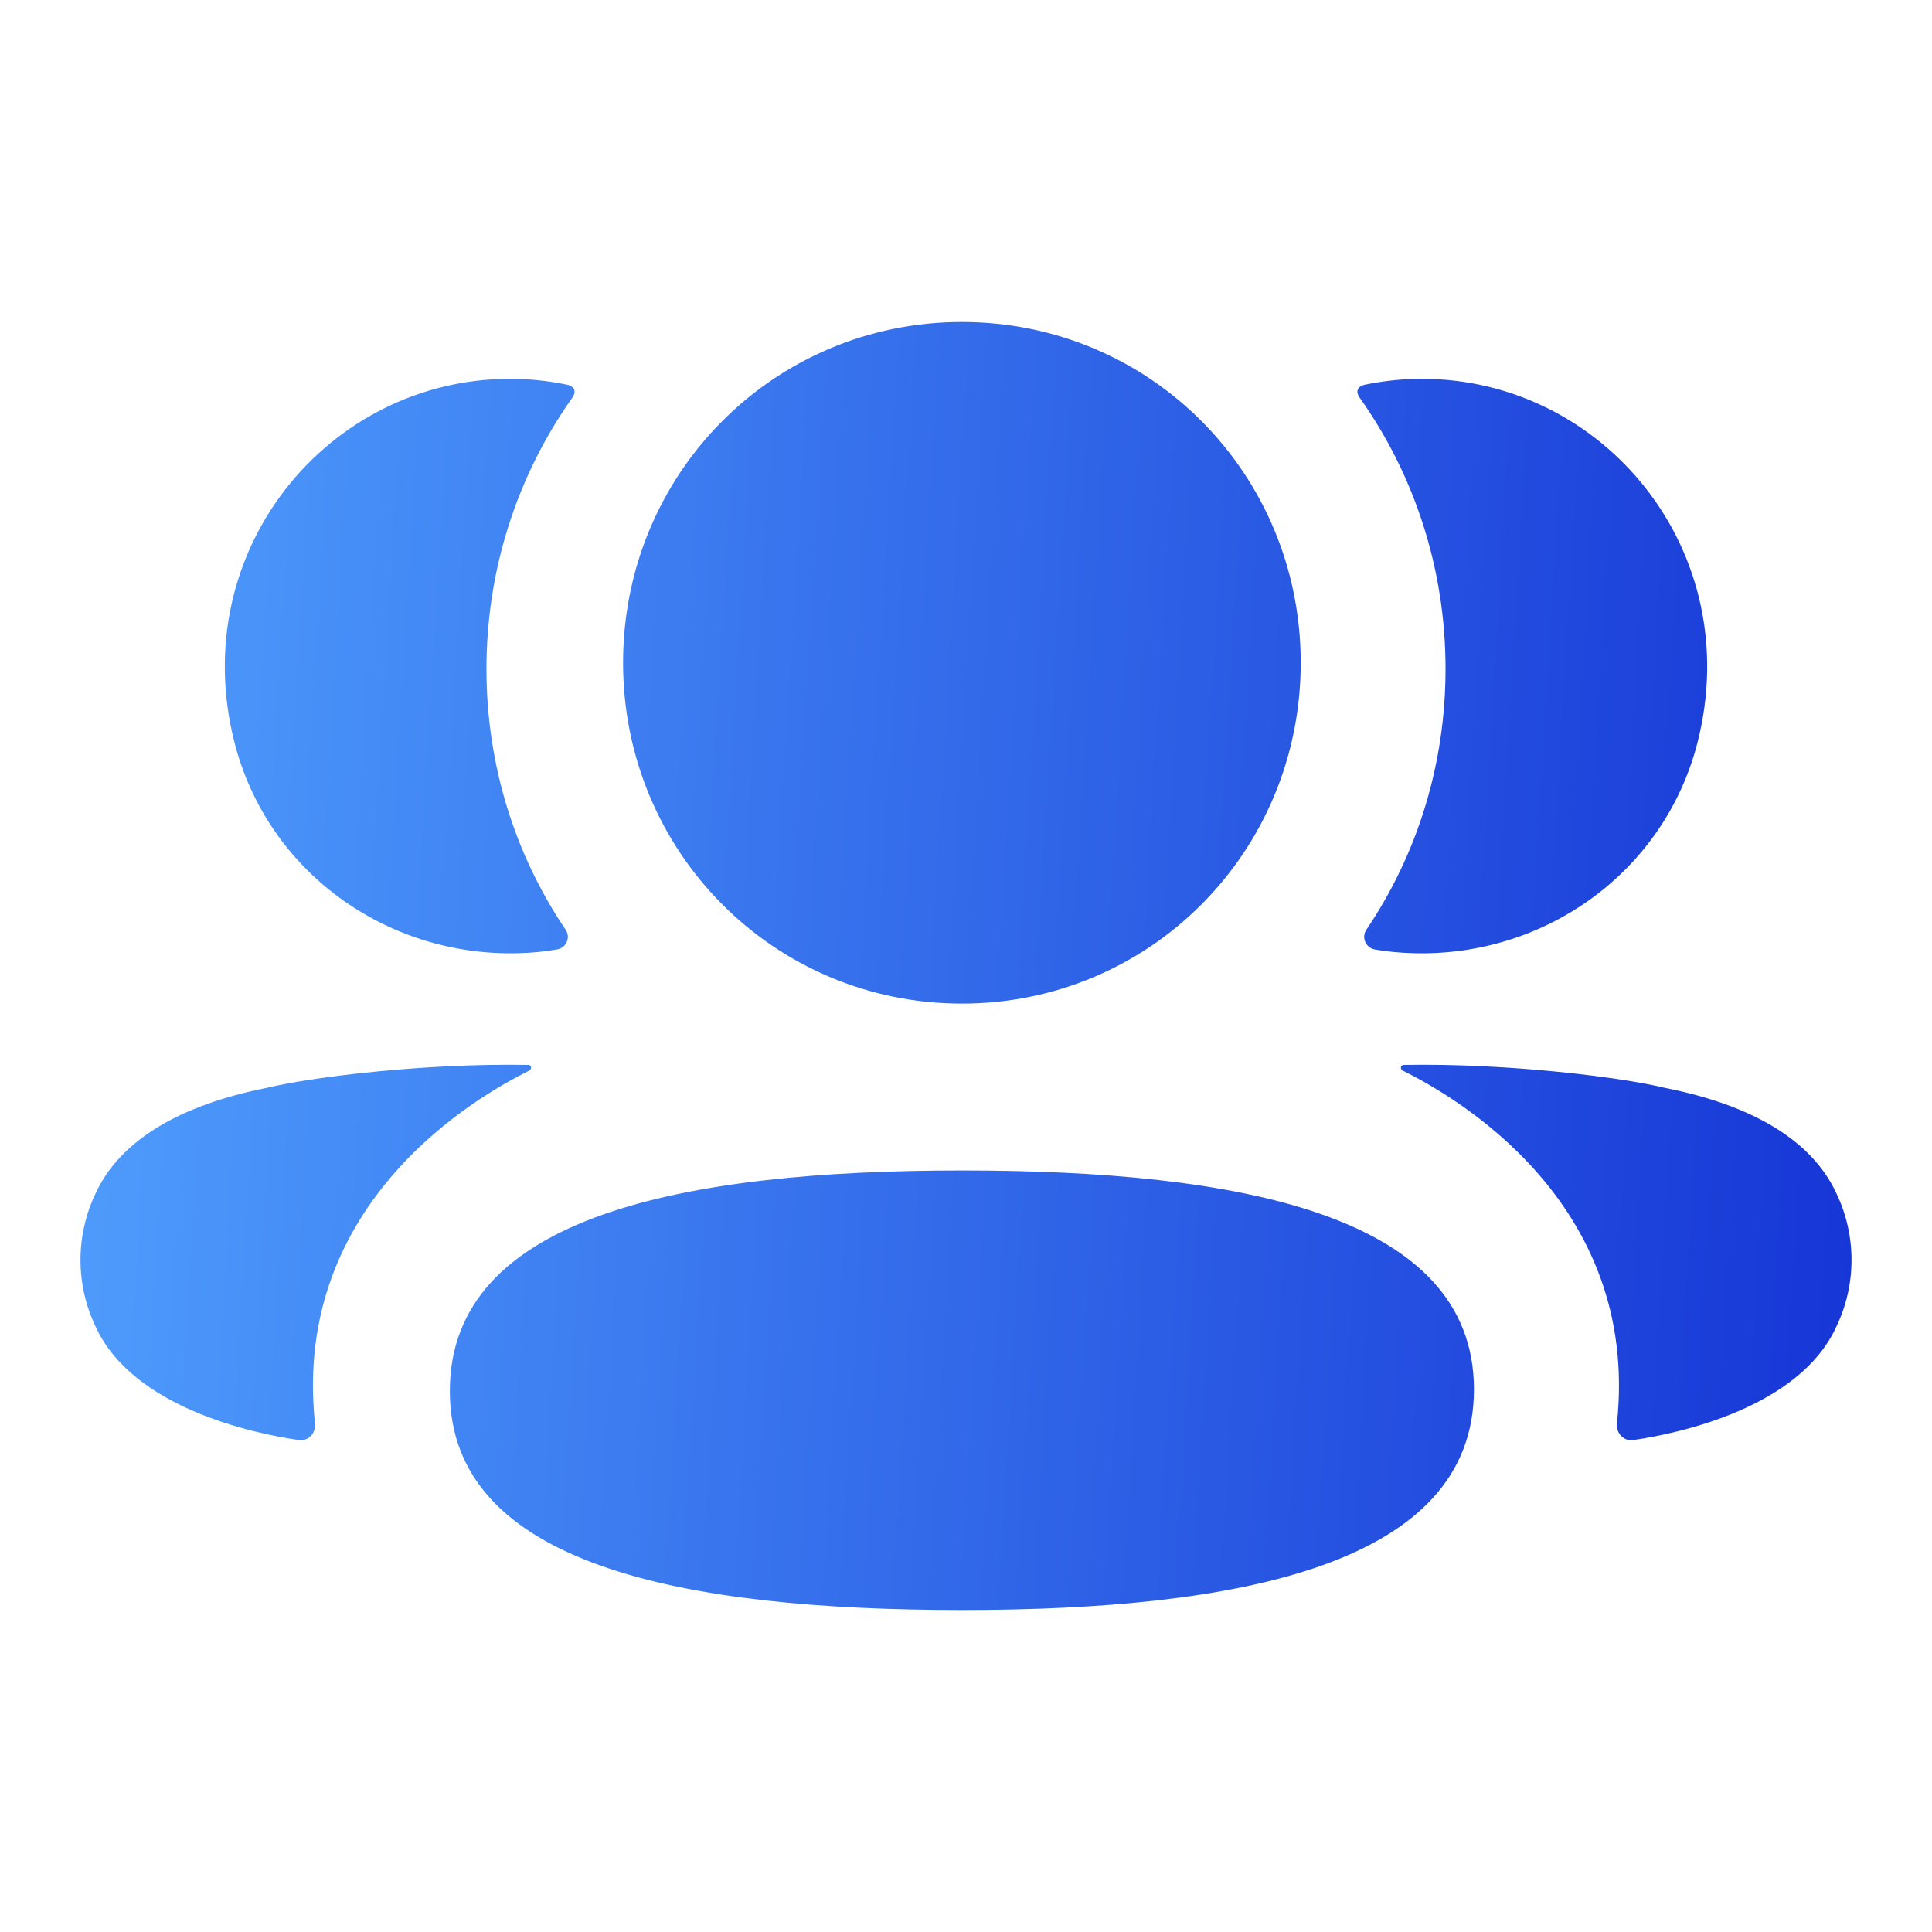 <svg width="24" height="24" viewBox="0 0 24 24" fill="none" xmlns="http://www.w3.org/2000/svg">
<path d="M11.949 14.54C15.38 14.54 18.31 15.084 18.31 17.26C18.31 19.436 15.399 20 11.949 20C8.518 20 5.588 19.456 5.588 17.28C5.588 15.103 8.499 14.54 11.949 14.54ZM17.435 13.229C18.747 13.205 20.157 13.385 20.678 13.513C21.782 13.73 22.508 14.173 22.809 14.817C23.064 15.345 23.064 15.959 22.809 16.486C22.349 17.485 20.865 17.806 20.289 17.889C20.17 17.907 20.074 17.803 20.086 17.683C20.381 14.916 18.038 13.604 17.431 13.302C17.405 13.288 17.4 13.268 17.403 13.255C17.405 13.246 17.415 13.232 17.435 13.229ZM6.566 13.229C6.585 13.232 6.595 13.246 6.597 13.255C6.6 13.268 6.594 13.288 6.569 13.302C5.962 13.604 3.619 14.916 3.913 17.683C3.926 17.803 3.831 17.906 3.712 17.889C3.135 17.806 1.652 17.485 1.191 16.487C0.936 15.958 0.936 15.346 1.191 14.817C1.492 14.173 2.218 13.73 3.322 13.512C3.844 13.385 5.253 13.205 6.566 13.229ZM11.949 4C14.285 4 16.158 5.882 16.158 8.233C16.158 10.582 14.285 12.467 11.949 12.467C9.613 12.467 7.74 10.582 7.74 8.233C7.74 5.882 9.613 4 11.949 4ZM17.663 4.706C19.92 4.706 21.692 6.841 21.088 9.22C20.681 10.821 19.206 11.885 17.563 11.841C17.398 11.837 17.236 11.822 17.08 11.795C16.966 11.775 16.909 11.646 16.973 11.55C17.6 10.623 17.957 9.507 17.957 8.309C17.957 7.059 17.567 5.894 16.889 4.938C16.867 4.909 16.851 4.863 16.873 4.828C16.891 4.8 16.924 4.786 16.955 4.779C17.183 4.732 17.418 4.706 17.663 4.706ZM6.336 4.706C6.581 4.706 6.816 4.732 7.045 4.779C7.076 4.786 7.11 4.801 7.127 4.828C7.148 4.863 7.133 4.908 7.111 4.938C6.434 5.894 6.043 7.059 6.043 8.309C6.043 9.507 6.4 10.623 7.027 11.55C7.092 11.646 7.034 11.775 6.921 11.794C6.763 11.822 6.602 11.837 6.437 11.841C4.794 11.884 3.319 10.821 2.912 9.22C2.308 6.841 4.08 4.706 6.336 4.706Z" fill="url(#paint0_linear_265_2635)"/>
<defs>
<linearGradient id="paint0_linear_265_2635" x1="1" y1="4" x2="23.886" y2="5.387" gradientUnits="userSpaceOnUse">
<stop stop-color="#4F9EFD"/>
<stop offset="1" stop-color="#1635D6"/>
</linearGradient>
</defs>
</svg>
